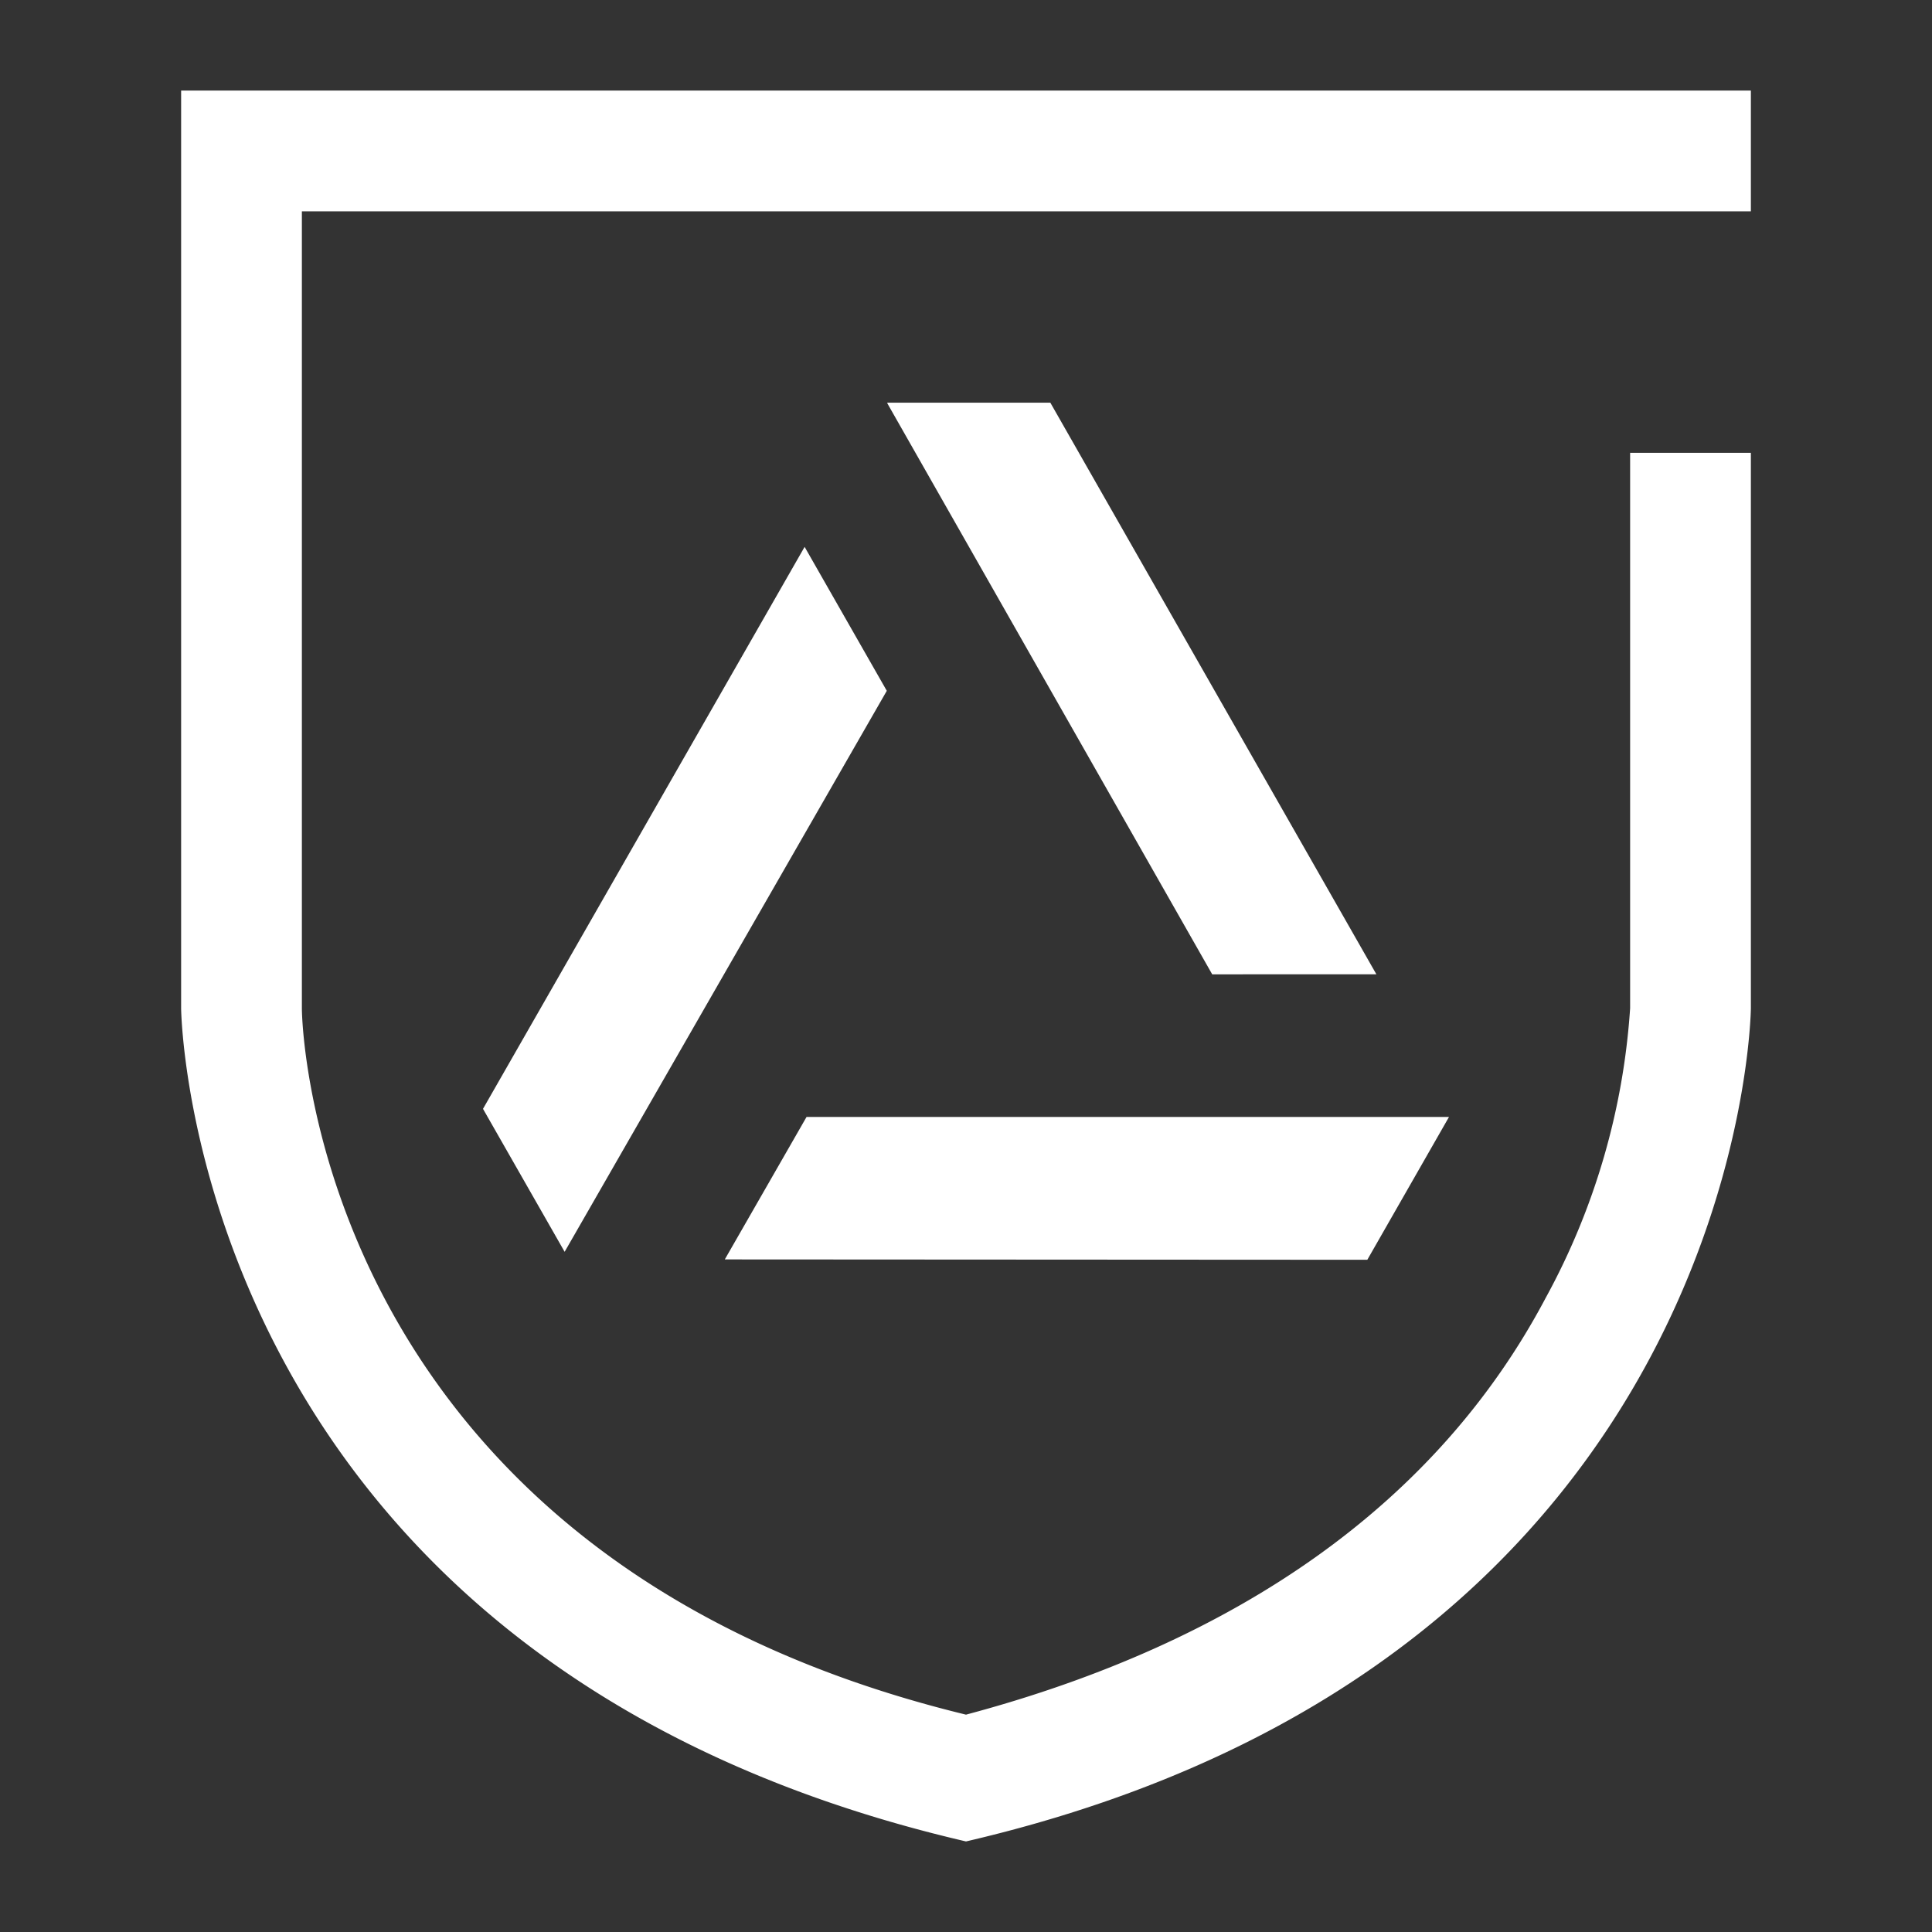 <svg xmlns="http://www.w3.org/2000/svg" width="32" height="32" viewBox="0 0 32 32">
  <rect x="0" y="0" width="32" height="32" fill="#333333" stroke="none"/>
  <title>09安全加固32x32白色</title>
  <g>
    <path d="M29,3.5v-2H3V16.7s.1,10.8,13,13.8c12.9-3,13-13.8,13-13.8V7.5H27v9.2a11.583,11.583,0,0,1-1.4,4.8c-1.8,3.4-5.1,5.7-9.6,6.9C5.3,25.8,5,17.1,5,16.7V3.5Z" style="fill: #fff"/>
    <path d="M13.327,9.058,8,18.366l1.352,2.368,5.336-9.292Zm9.47,7.079-5.4-9.467H14.7l-.005.007,5.383,9.461ZM13.359,18.5,12.005,20.86l10.642.006L24,18.5Z" style="fill: #fff;fill-rule: evenodd"/>
  </g>
</svg>
